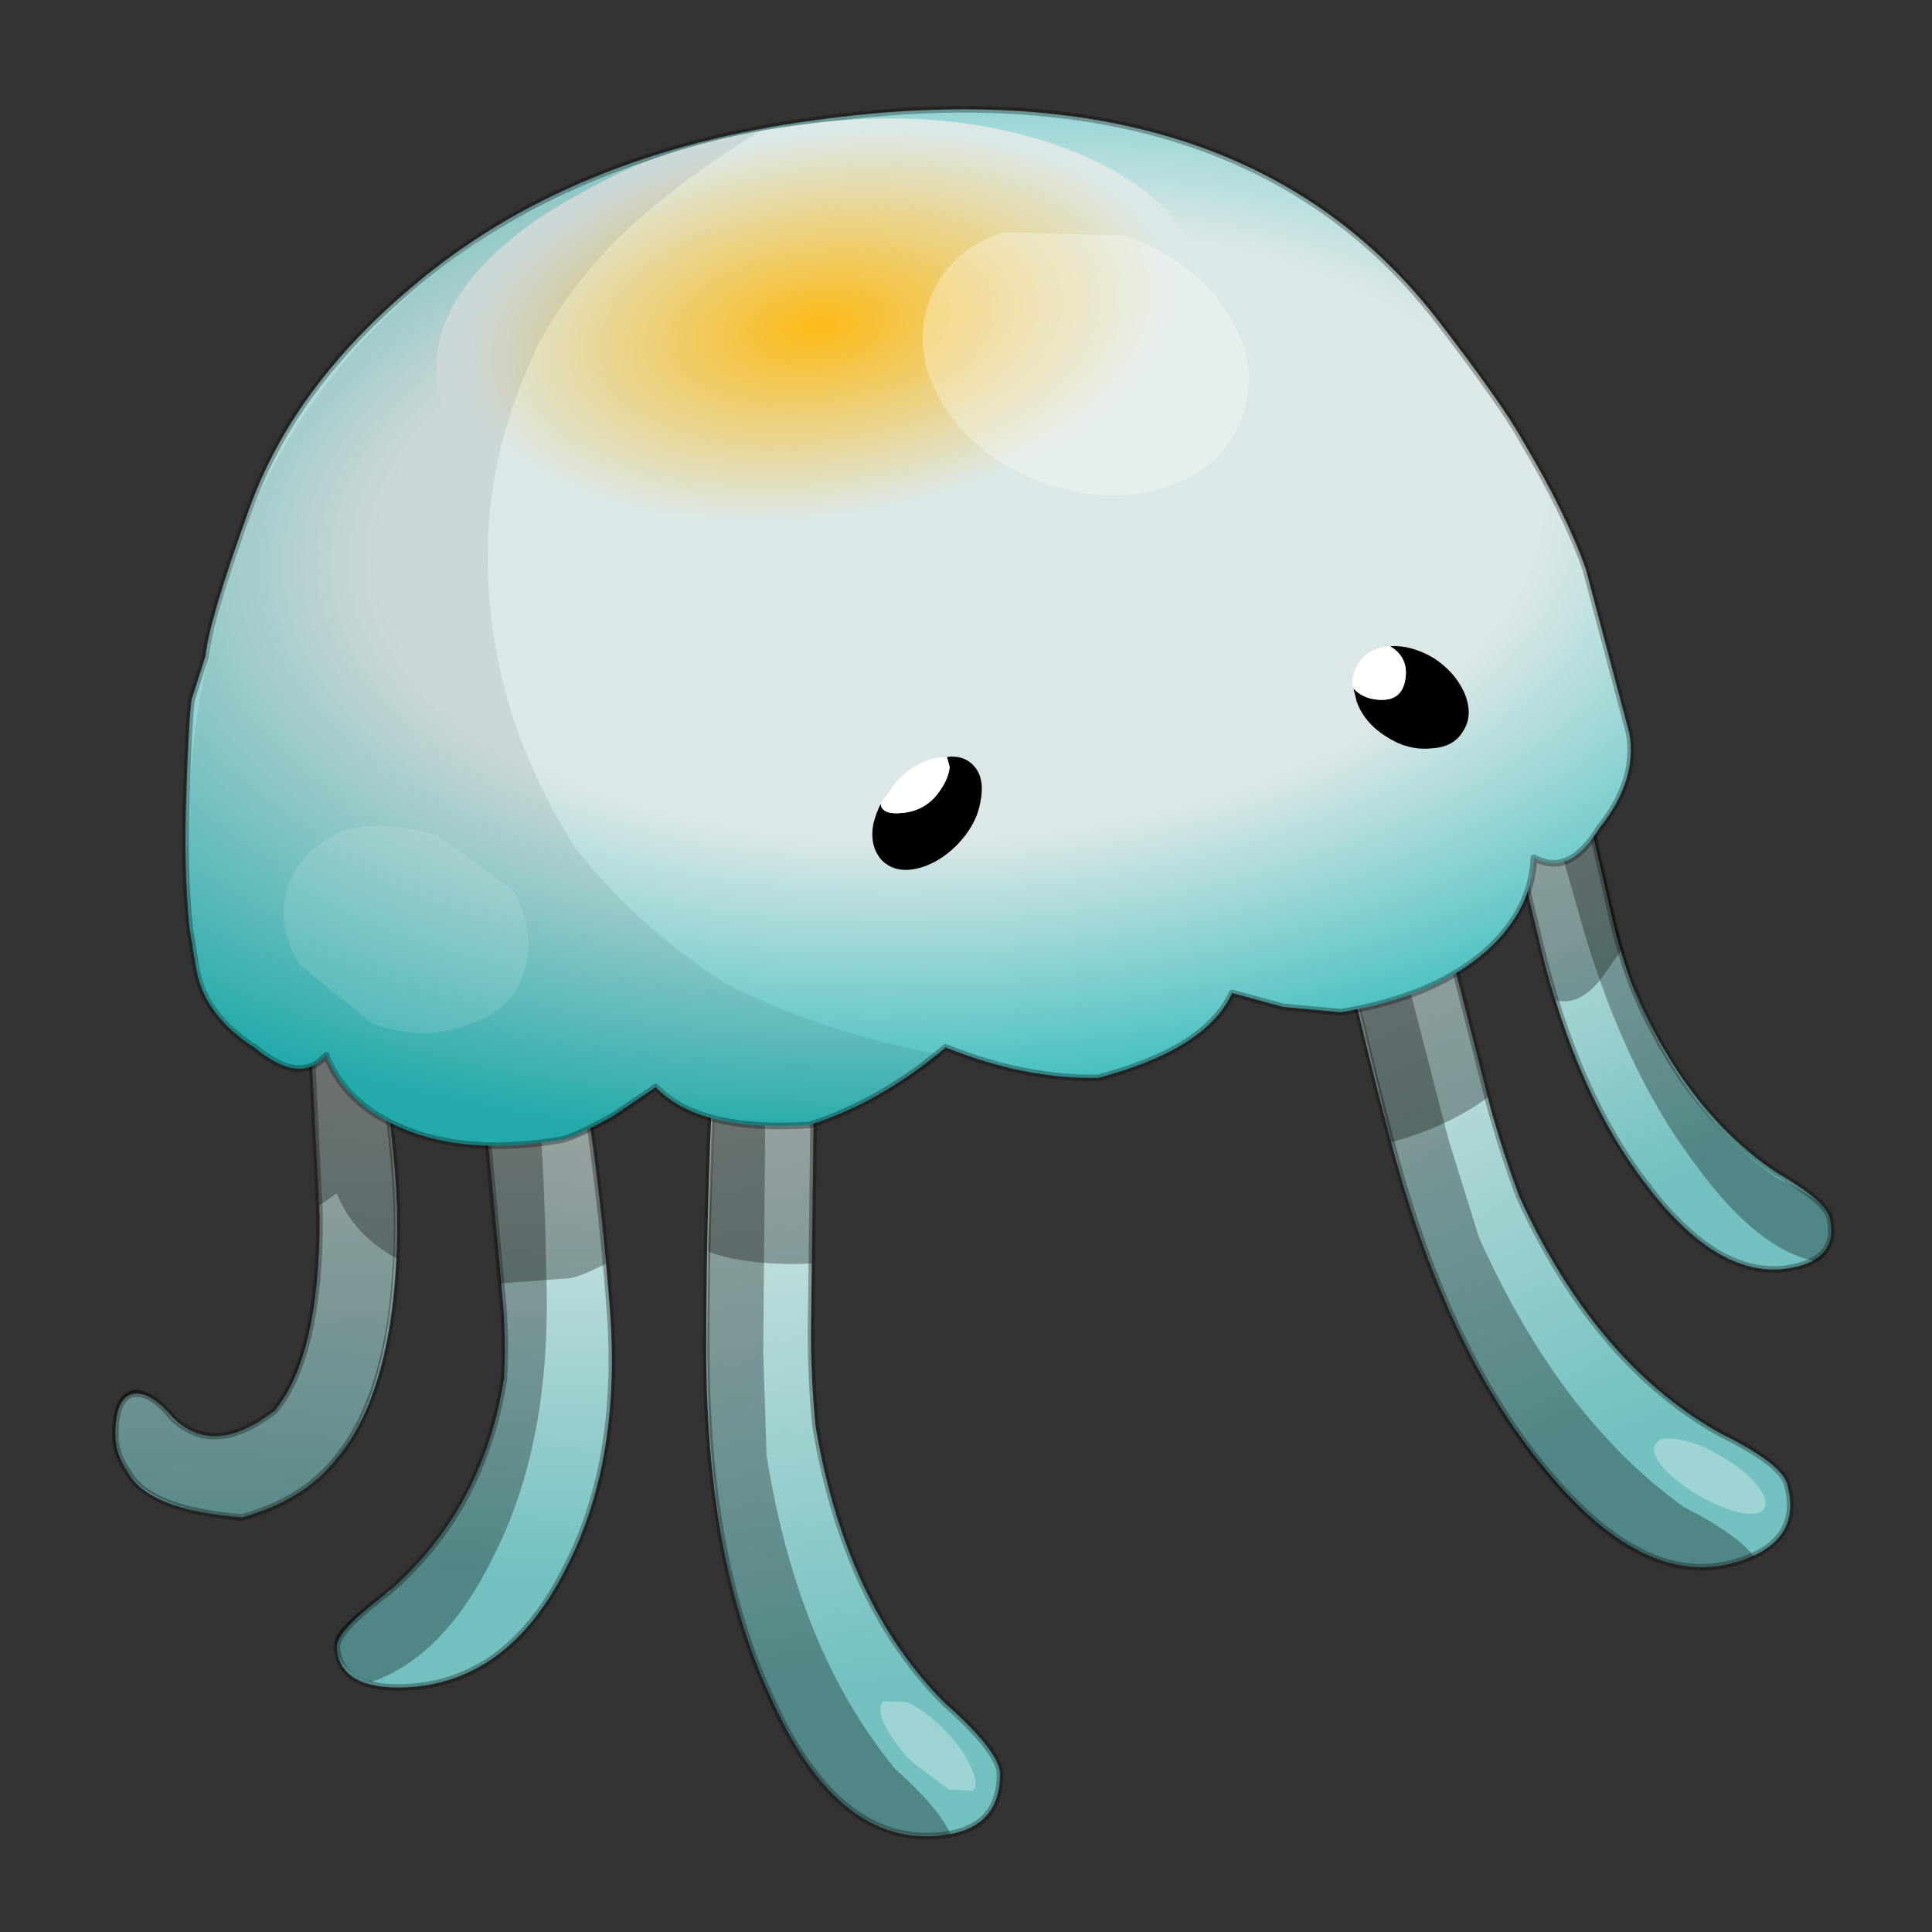 <?xml version="1.0" encoding="UTF-8" standalone="no"?>
<svg xmlns:xlink="http://www.w3.org/1999/xlink" height="520.0px" width="520.0px" xmlns="http://www.w3.org/2000/svg">
  <rect width="100%" height="100%" fill="#333333" stroke="none"/>
  <g transform="matrix(10.0, 0.0, 0.0, 10.0, 0.0, 0.0)">
    <use height="52.0" transform="matrix(1.0, 0.0, 0.0, 1.0, 0.0, 0.0)" width="52.0" xlink:href="#sprite0"/>
  </g>
  <defs>
    <g id="sprite0" transform="matrix(1.0, 0.0, 0.0, 1.0, 0.0, 0.0)">
      <use height="52.0" transform="matrix(1.0, 0.0, 0.0, 1.0, 0.0, 0.0)" width="52.0" xlink:href="#sprite1"/>
      <use height="130.65" transform="matrix(0.357, 0.0, 0.0, 0.357, 3.014, 2.861)" width="129.9" xlink:href="#sprite2"/>
    </g>
    <g id="sprite1" transform="matrix(1.0, 0.0, 0.0, 1.0, 0.0, 0.0)">
      <use height="52.0" transform="matrix(1.0, 0.0, 0.0, 1.0, 0.0, 0.0)" width="52.0" xlink:href="#shape0"/>
    </g>
    <g id="shape0" transform="matrix(1.0, 0.0, 0.0, 1.0, 0.0, 0.0)">
      <path d="M0.0 0.0 L52.0 0.0 52.0 52.0 0.0 52.0 0.0 0.0" fill="#ffba2e" fill-opacity="0.0" fill-rule="evenodd" stroke="none"/>
    </g>
    <g id="sprite2" transform="matrix(1.0, 0.0, 0.0, 1.0, 0.1, 0.25)">
      <use height="130.65" transform="matrix(1.0, 0.0, 0.0, 1.0, -0.1, -0.25)" width="129.9" xlink:href="#shape1"/>
      <use height="2.95" transform="matrix(5.119, -1.168, 0.898, 5.486, 11.8, 55.6)" width="3.45" xlink:href="#sprite3"/>
      <use height="16.85" transform="matrix(1.0, 0.0, 0.0, 1.0, 57.2, 40.45)" width="45.0" xlink:href="#shape3"/>
    </g>
    <g id="shape1" transform="matrix(1.0, 0.0, 0.0, 1.0, 0.1, 0.25)">
      <path d="M19.55 63.4 Q19.55 66.95 20.15 71.2 21.4 79.6 21.4 83.85 21.4 96.25 16.8 101.75 14.3 104.85 9.7 106.15 2.6 105.55 1.1 102.7 0.15 101.45 0.15 99.85 0.15 96.9 1.7 96.8 2.95 96.75 4.45 98.6 7.55 101.65 12.15 98.1 15.55 94.0 15.55 83.55 L14.65 64.65 19.55 63.4" fill="url(#gradient0)" fill-rule="evenodd" stroke="none"/>
      <path d="M19.55 63.4 Q19.55 66.95 20.15 71.2 21.4 79.6 21.4 83.85 21.4 96.25 16.8 101.75 14.3 104.85 9.7 106.15 2.6 105.55 1.1 102.7 0.15 101.45 0.15 99.85 0.15 96.9 1.7 96.8 2.95 96.75 4.45 98.6 7.55 101.65 12.15 98.1 15.55 94.0 15.55 83.55 L14.65 64.65 19.55 63.4 Z" fill="none" stroke="#000000" stroke-linecap="round" stroke-linejoin="round" stroke-opacity="0.302" stroke-width="0.5"/>
      <path d="M21.25 83.7 Q21.25 96.2 16.8 101.8 14.15 104.85 9.7 106.25 2.65 105.4 1.05 102.6 0.0 101.5 0.0 99.85 0.0 96.75 1.6 96.5 2.9 96.5 4.45 98.7 7.6 101.5 12.05 98.15 15.5 93.7 15.5 83.45 L14.7 64.5 19.4 63.15 Q19.4 66.75 20.2 70.9 21.25 79.55 21.25 83.7" fill="#000000" fill-opacity="0.302" fill-rule="evenodd" stroke="none"/>
      <path d="M34.65 68.6 Q36.6 79.3 37.45 90.6 38.3 102.2 33.95 110.3 29.65 118.6 22.05 118.95 17.1 119.15 16.85 115.95 16.75 114.8 20.35 112.05 L20.75 111.75 Q27.9 105.6 29.45 95.65 29.6 93.0 29.4 90.35 L27.5 69.8 34.65 68.6" fill="url(#gradient1)" fill-rule="evenodd" stroke="none"/>
      <path d="M34.65 68.6 Q36.6 79.3 37.45 90.6 38.3 102.2 33.95 110.3 29.65 118.6 22.05 118.95 17.1 119.15 16.85 115.95 16.75 114.8 20.35 112.05 L20.75 111.75 Q27.9 105.6 29.45 95.65 29.6 93.0 29.4 90.35 L27.5 69.8 34.65 68.6 Z" fill="none" stroke="#000000" stroke-linecap="round" stroke-linejoin="round" stroke-opacity="0.302" stroke-width="0.5"/>
      <path d="M31.55 68.8 Q32.5 77.95 32.65 88.0 33.05 100.5 28.65 109.1 24.95 116.65 19.45 118.55 16.95 117.75 16.7 115.5 16.75 114.4 20.5 111.9 20.9 111.9 20.9 111.6 28.1 105.5 29.4 95.2 29.55 92.45 29.3 90.2 L27.5 69.35 27.9 69.35 31.55 68.8" fill="#000000" fill-opacity="0.302" fill-rule="evenodd" stroke="none"/>
      <path d="M45.85 63.15 L52.6 63.95 52.95 63.9 52.6 92.2 Q52.6 95.75 52.95 99.3 55.2 112.65 62.7 120.15 L63.1 120.5 Q66.85 123.9 66.85 125.5 66.85 129.85 61.95 130.15 54.45 130.6 49.6 119.8 44.7 109.35 44.7 93.45 44.7 77.95 45.85 63.15" fill="url(#gradient2)" fill-rule="evenodd" stroke="none"/>
      <path d="M45.85 63.15 Q44.7 77.95 44.7 93.45 44.7 109.35 49.6 119.8 54.45 130.6 61.95 130.15 66.85 129.85 66.85 125.5 66.85 123.9 63.1 120.5 L62.7 120.15 Q55.2 112.65 52.95 99.3 52.6 95.75 52.6 92.2 L52.95 63.9 52.6 63.95 45.85 63.15 Z" fill="none" stroke="#000000" stroke-linecap="round" stroke-linejoin="round" stroke-opacity="0.302" stroke-width="0.5"/>
      <path d="M45.85 63.1 L49.25 63.65 49.0 93.7 49.25 101.45 Q51.6 116.2 58.95 125.1 62.35 128.15 63.15 130.1 L62.1 130.1 Q54.5 130.65 49.5 119.8 44.8 109.55 44.8 93.7 44.8 78.1 45.85 63.1" fill="#000000" fill-opacity="0.302" fill-rule="evenodd" stroke="none"/>
      <path d="M63.0 126.65 L60.25 124.6 Q58.85 123.2 58.2 121.85 57.55 120.55 58.05 120.0 L59.8 120.05 Q61.15 120.65 62.55 122.05 64.0 123.45 64.6 124.85 65.3 126.2 64.8 126.75 L63.0 126.65" fill="#ffffff" fill-opacity="0.302" fill-rule="evenodd" stroke="none"/>
      <path d="M108.5 41.3 L113.1 61.35 Q113.7 63.9 114.65 66.35 118.6 75.6 125.4 80.15 L125.75 80.35 Q129.1 82.35 129.4 83.5 130.15 86.6 126.6 87.3 121.2 88.4 115.7 81.2 110.35 74.35 107.6 63.05 104.9 52.05 103.15 41.45 L108.2 41.35 108.5 41.3" fill="url(#gradient3)" fill-rule="evenodd" stroke="none"/>
      <path d="M108.5 41.3 L108.2 41.35 103.15 41.45 Q104.9 52.05 107.6 63.05 110.35 74.35 115.7 81.2 121.2 88.4 126.6 87.3 130.15 86.6 129.4 83.5 129.1 82.35 125.75 80.35 L125.4 80.15 Q118.6 75.6 114.65 66.35 113.7 63.9 113.1 61.35 L108.5 41.3 Z" fill="none" stroke="#000000" stroke-linecap="round" stroke-linejoin="round" stroke-opacity="0.302" stroke-width="0.5"/>
      <path d="M105.55 41.45 Q107.55 50.45 110.35 60.1 113.65 72.15 119.3 79.55 124.05 86.1 128.5 86.85 129.95 85.65 129.5 83.4 129.1 82.35 125.75 80.7 L125.4 80.5 Q118.6 76.0 114.7 66.4 L113.3 61.55 108.5 41.3 108.25 41.35 105.55 41.45" fill="#000000" fill-opacity="0.302" fill-rule="evenodd" stroke="none"/>
      <path d="M103.8 75.15 Q104.75 78.6 106.0 81.95 111.65 94.3 120.8 99.6 L121.25 99.85 Q125.8 102.1 126.2 103.65 127.35 107.85 122.7 109.4 115.6 111.8 108.05 102.6 100.65 93.8 96.5 78.4 92.5 63.45 89.8 48.9 L96.5 47.9 96.85 47.8 103.8 75.15" fill="url(#gradient4)" fill-rule="evenodd" stroke="none"/>
      <path d="M103.8 75.15 L96.85 47.8 96.5 47.9 89.8 48.9 Q92.5 63.45 96.5 78.4 100.65 93.8 108.05 102.6 115.6 111.8 122.7 109.4 127.35 107.85 126.2 103.65 125.8 102.1 121.25 99.85 L120.8 99.6 Q111.65 94.3 106.0 81.95 104.75 78.6 103.8 75.15 Z" fill="none" stroke="#000000" stroke-linecap="round" stroke-linejoin="round" stroke-opacity="0.302" stroke-width="0.5"/>
      <path d="M89.7 48.85 L93.15 48.5 100.65 77.6 102.95 85.0 Q109.05 98.65 118.4 105.35 122.5 107.45 123.75 109.15 L122.75 109.4 Q115.55 111.85 107.95 102.7 100.7 93.95 96.6 78.65 92.6 63.6 89.7 48.85" fill="#000000" fill-opacity="0.302" fill-rule="evenodd" stroke="none"/>
      <path d="M122.75 105.8 Q121.3 105.5 119.55 104.5 117.85 103.5 116.9 102.45 115.9 101.3 116.25 100.65 116.55 100.0 118.0 100.25 119.4 100.45 121.1 101.45 122.85 102.45 123.85 103.6 124.8 104.75 124.5 105.4 124.15 106.05 122.75 105.8" fill="#ffffff" fill-opacity="0.302" fill-rule="evenodd" stroke="none"/>
      <path d="M96.5 47.9 L96.85 47.8 103.65 74.45 Q100.7 76.65 96.35 77.85 L95.9 76.0 90.8 54.15 89.7 48.85 96.5 47.9 M108.2 41.35 L108.5 41.3 113.3 61.55 113.75 63.3 112.85 64.55 Q110.9 67.7 108.75 67.15 L107.6 63.05 Q104.9 52.05 103.15 41.45 L108.2 41.35 M27.9 69.35 L31.55 68.8 31.6 69.15 34.65 68.6 Q36.3 77.6 37.15 87.0 35.2 88.0 34.4 88.1 L29.15 88.5 27.5 69.8 27.55 69.8 27.5 69.35 27.9 69.35 M19.9 69.1 L20.2 70.9 20.6 74.45 Q21.4 80.45 21.4 83.85 L21.35 86.6 Q18.1 84.85 16.85 81.7 L15.5 82.65 14.65 64.65 14.7 64.65 14.7 64.5 19.4 63.15 19.4 63.45 19.55 63.4 Q19.55 66.05 19.9 69.1 M52.6 63.95 L52.95 63.9 52.7 87.0 Q47.85 87.2 44.85 86.1 L44.85 85.75 45.85 63.1 52.6 63.95" fill="#000000" fill-opacity="0.302" fill-rule="evenodd" stroke="none"/>
      <path d="M99.65 15.6 Q104.7 22.15 106.25 24.95 109.5 30.4 111.0 34.6 L114.3 47.05 Q114.9 50.6 112.05 54.15 109.75 57.9 107.1 56.4 106.95 60.35 103.5 63.45 99.55 66.9 92.55 68.05 L88.2 67.65 84.35 66.6 Q82.4 70.85 74.25 73.0 68.7 73.1 62.75 70.7 57.85 74.85 52.5 76.55 44.15 77.1 40.9 73.7 L37.55 75.95 Q34.65 77.55 33.6 77.7 26.6 78.85 21.8 76.8 17.5 75.0 16.05 71.3 14.1 73.55 10.7 70.75 6.85 68.3 6.25 64.75 L5.75 61.7 Q5.3 57.3 5.5 51.85 5.65 46.5 5.9 44.5 L6.95 41.2 Q7.25 38.4 10.2 30.25 13.45 21.0 22.55 13.35 34.45 3.25 52.9 0.8 84.55 -3.6 99.65 15.6" fill="url(#gradient5)" fill-rule="evenodd" stroke="none"/>
      <path d="M99.65 15.6 Q84.55 -3.6 52.9 0.8 34.45 3.25 22.55 13.35 13.45 21.0 10.2 30.25 7.25 38.4 6.95 41.2 L5.9 44.5 Q5.65 46.5 5.5 51.85 5.3 57.3 5.75 61.7 L6.25 64.75 Q6.85 68.3 10.7 70.75 14.1 73.55 16.05 71.3 17.5 75.0 21.8 76.8 26.6 78.85 33.6 77.7 34.65 77.55 37.55 75.95 L40.9 73.7 Q44.15 77.1 52.5 76.55 57.85 74.85 62.75 70.7 68.7 73.1 74.25 73.0 82.4 70.85 84.35 66.6 L88.2 67.65 92.55 68.05 Q99.55 66.9 103.5 63.45 106.95 60.35 107.1 56.4 109.75 57.9 112.05 54.15 114.9 50.6 114.3 47.05 L111.0 34.6 Q109.5 30.4 106.25 24.95 104.7 22.15 99.65 15.6 Z" fill="none" stroke="#000000" stroke-linecap="round" stroke-linejoin="round" stroke-opacity="0.302" stroke-width="0.5"/>
      <path d="M39.3 4.25 Q44.8 2.05 51.75 1.15 62.95 -0.4 72.0 3.0 81.1 6.6 81.75 12.65 82.35 19.15 73.5 25.0 65.35 30.7 54.25 32.25 41.75 34.05 33.15 30.3 24.85 26.55 24.4 20.25 23.85 13.95 32.0 8.25 35.1 6.2 39.3 4.25" fill="url(#gradient6)" fill-rule="evenodd" stroke="none"/>
      <path d="M79.5 28.4 Q75.15 29.9 70.1 28.1 65.2 26.35 62.7 22.45 60.15 18.5 61.45 14.6 62.8 10.65 67.1 9.25 L76.3 9.5 Q81.35 11.3 83.9 15.2 86.5 19.05 85.15 23.0 83.85 26.9 79.5 28.4" fill="#ffffff" fill-opacity="0.302" fill-rule="evenodd" stroke="none"/>
      <path d="M40.55 3.35 Q43.85 2.25 49.25 1.35 42.75 5.2 38.1 9.65 34.45 13.35 32.25 17.35 31.8 18.0 31.65 18.6 25.9 30.8 29.8 44.8 31.55 50.45 34.75 55.55 39.15 61.3 46.0 65.8 52.95 69.45 62.55 71.3 57.85 74.85 52.8 76.5 44.4 77.1 41.15 73.65 L38.3 75.8 Q35.95 77.35 33.85 77.65 26.9 78.8 22.05 76.8 17.75 74.95 16.35 71.25 14.35 73.5 10.95 70.7 7.1 68.25 6.5 64.7 L5.95 62.8 5.55 58.65 Q5.5 55.25 5.75 51.85 5.95 46.45 7.2 41.15 7.25 40.05 7.65 39.15 8.6 35.35 10.1 31.4 L10.45 30.2 Q16.6 16.0 32.15 6.95 34.8 5.4 37.8 4.4 L38.05 4.35 Q39.0 3.6 40.55 3.35" fill="#000000" fill-opacity="0.071" fill-rule="evenodd" stroke="none"/>
    </g>
    <linearGradient gradientTransform="matrix(-0.002, 0.023, -0.01, -4.0E-4, 38.95, 94.15)" gradientUnits="userSpaceOnUse" id="gradient0" spreadMethod="pad" x1="-819.2" x2="819.2">
      <stop offset="0.0" stop-color="#dce8e7"/>
      <stop offset="1.0" stop-color="#72c1c0"/>
    </linearGradient>
    <linearGradient gradientTransform="matrix(-9.0E-4, 0.021, -0.012, -3.0E-4, 27.7, 93.1)" gradientUnits="userSpaceOnUse" id="gradient1" spreadMethod="pad" x1="-819.2" x2="819.2">
      <stop offset="0.0" stop-color="#dce8e7"/>
      <stop offset="1.0" stop-color="#72c1c0"/>
    </linearGradient>
    <linearGradient gradientTransform="matrix(0.002, 0.028, 0.012, -0.002, 54.45, 95.6)" gradientUnits="userSpaceOnUse" id="gradient2" spreadMethod="pad" x1="-819.2" x2="819.2">
      <stop offset="0.0" stop-color="#dce8e7"/>
      <stop offset="1.0" stop-color="#72c1c0"/>
    </linearGradient>
    <linearGradient gradientTransform="matrix(0.007, 0.019, 0.008, -0.003, 115.1, 63.6)" gradientUnits="userSpaceOnUse" id="gradient3" spreadMethod="pad" x1="-819.2" x2="819.2">
      <stop offset="0.0" stop-color="#dce8e7"/>
      <stop offset="1.0" stop-color="#72c1c0"/>
    </linearGradient>
    <linearGradient gradientTransform="matrix(0.009, 0.026, 0.011, -0.005, 106.55, 78.0)" gradientUnits="userSpaceOnUse" id="gradient4" spreadMethod="pad" x1="-819.2" x2="819.2">
      <stop offset="0.0" stop-color="#dce8e7"/>
      <stop offset="1.0" stop-color="#72c1c0"/>
    </linearGradient>
    <radialGradient cx="0" cy="0" gradientTransform="matrix(-0.106, 0.003, -0.004, 0.056, 63.8, 31.9)" gradientUnits="userSpaceOnUse" id="gradient5" r="819.2" spreadMethod="pad">
      <stop offset="0.502" stop-color="#dce8e7"/>
      <stop offset="1.0" stop-color="#26b7b7"/>
    </radialGradient>
    <radialGradient cx="0" cy="0" gradientTransform="matrix(0.039, -0.005, 0.002, 0.021, 53.2, 16.3)" gradientUnits="userSpaceOnUse" id="gradient6" r="819.2" spreadMethod="pad">
      <stop offset="0.0" stop-color="#fcba16"/>
      <stop offset="0.835" stop-color="#dce8e7"/>
    </radialGradient>
    <g id="sprite3" transform="matrix(1.0, 0.0, 0.0, 1.0, 0.0, 0.0)">
      <use height="2.95" transform="matrix(1.0, 0.0, 0.0, 1.0, 0.0, 0.0)" width="3.45" xlink:href="#shape2"/>
    </g>
    <g id="shape2" transform="matrix(1.0, 0.0, 0.0, 1.0, 0.0, 0.0)">
      <path d="M2.4 2.95 Q1.75 3.05 1.05 2.65 L0.15 1.65 Q-0.1 1.05 0.15 0.6 0.45 0.1 1.1 0.0 1.75 0.0 2.4 0.35 L3.35 1.3 Q3.6 1.95 3.3 2.45 3.05 2.9 2.4 2.95" fill="#ffffff" fill-opacity="0.118" fill-rule="evenodd" stroke="none"/>
    </g>
    <g id="shape3" transform="matrix(1.0, 0.0, 0.0, 1.0, -57.2, -40.45)">
      <path d="M62.85 48.8 Q64.15 48.65 64.9 49.5 65.75 50.45 65.35 52.3 65.05 53.95 63.6 55.45 62.15 56.9 60.45 57.25 58.85 57.55 57.9 56.55 57.0 55.5 57.3 53.85 57.5 53.05 57.85 52.35 57.95 53.05 59.0 53.05 61.1 53.05 62.25 51.45 63.0 50.4 63.05 49.55 L62.85 48.8" fill="#000000" fill-rule="evenodd" stroke="none"/>
      <path d="M57.85 52.35 L58.85 50.9 59.1 50.6 Q60.6 49.1 62.2 48.85 L62.85 48.8 63.05 49.55 Q63.0 50.4 62.25 51.45 61.1 53.05 59.0 53.05 57.95 53.05 57.85 52.35" fill="#ffffff" fill-rule="evenodd" stroke="none"/>
      <path d="M93.5 43.65 Q94.3 44.5 95.65 44.5 97.35 44.5 97.45 42.55 97.5 41.2 96.25 40.45 97.85 40.35 99.55 41.35 101.15 42.4 101.85 43.95 102.55 45.6 101.8 46.8 101.1 48.05 99.45 48.15 97.7 48.35 96.1 47.35 94.35 46.3 93.75 44.65 L93.5 43.65" fill="#000000" fill-rule="evenodd" stroke="none"/>
      <path d="M93.5 43.65 L93.4 43.15 Q93.45 42.4 93.8 41.85 94.5 40.65 96.15 40.45 L96.25 40.45 Q97.5 41.2 97.45 42.55 97.35 44.5 95.65 44.5 94.3 44.5 93.5 43.65" fill="#ffffff" fill-rule="evenodd" stroke="none"/>
    </g>
  </defs>
</svg>
